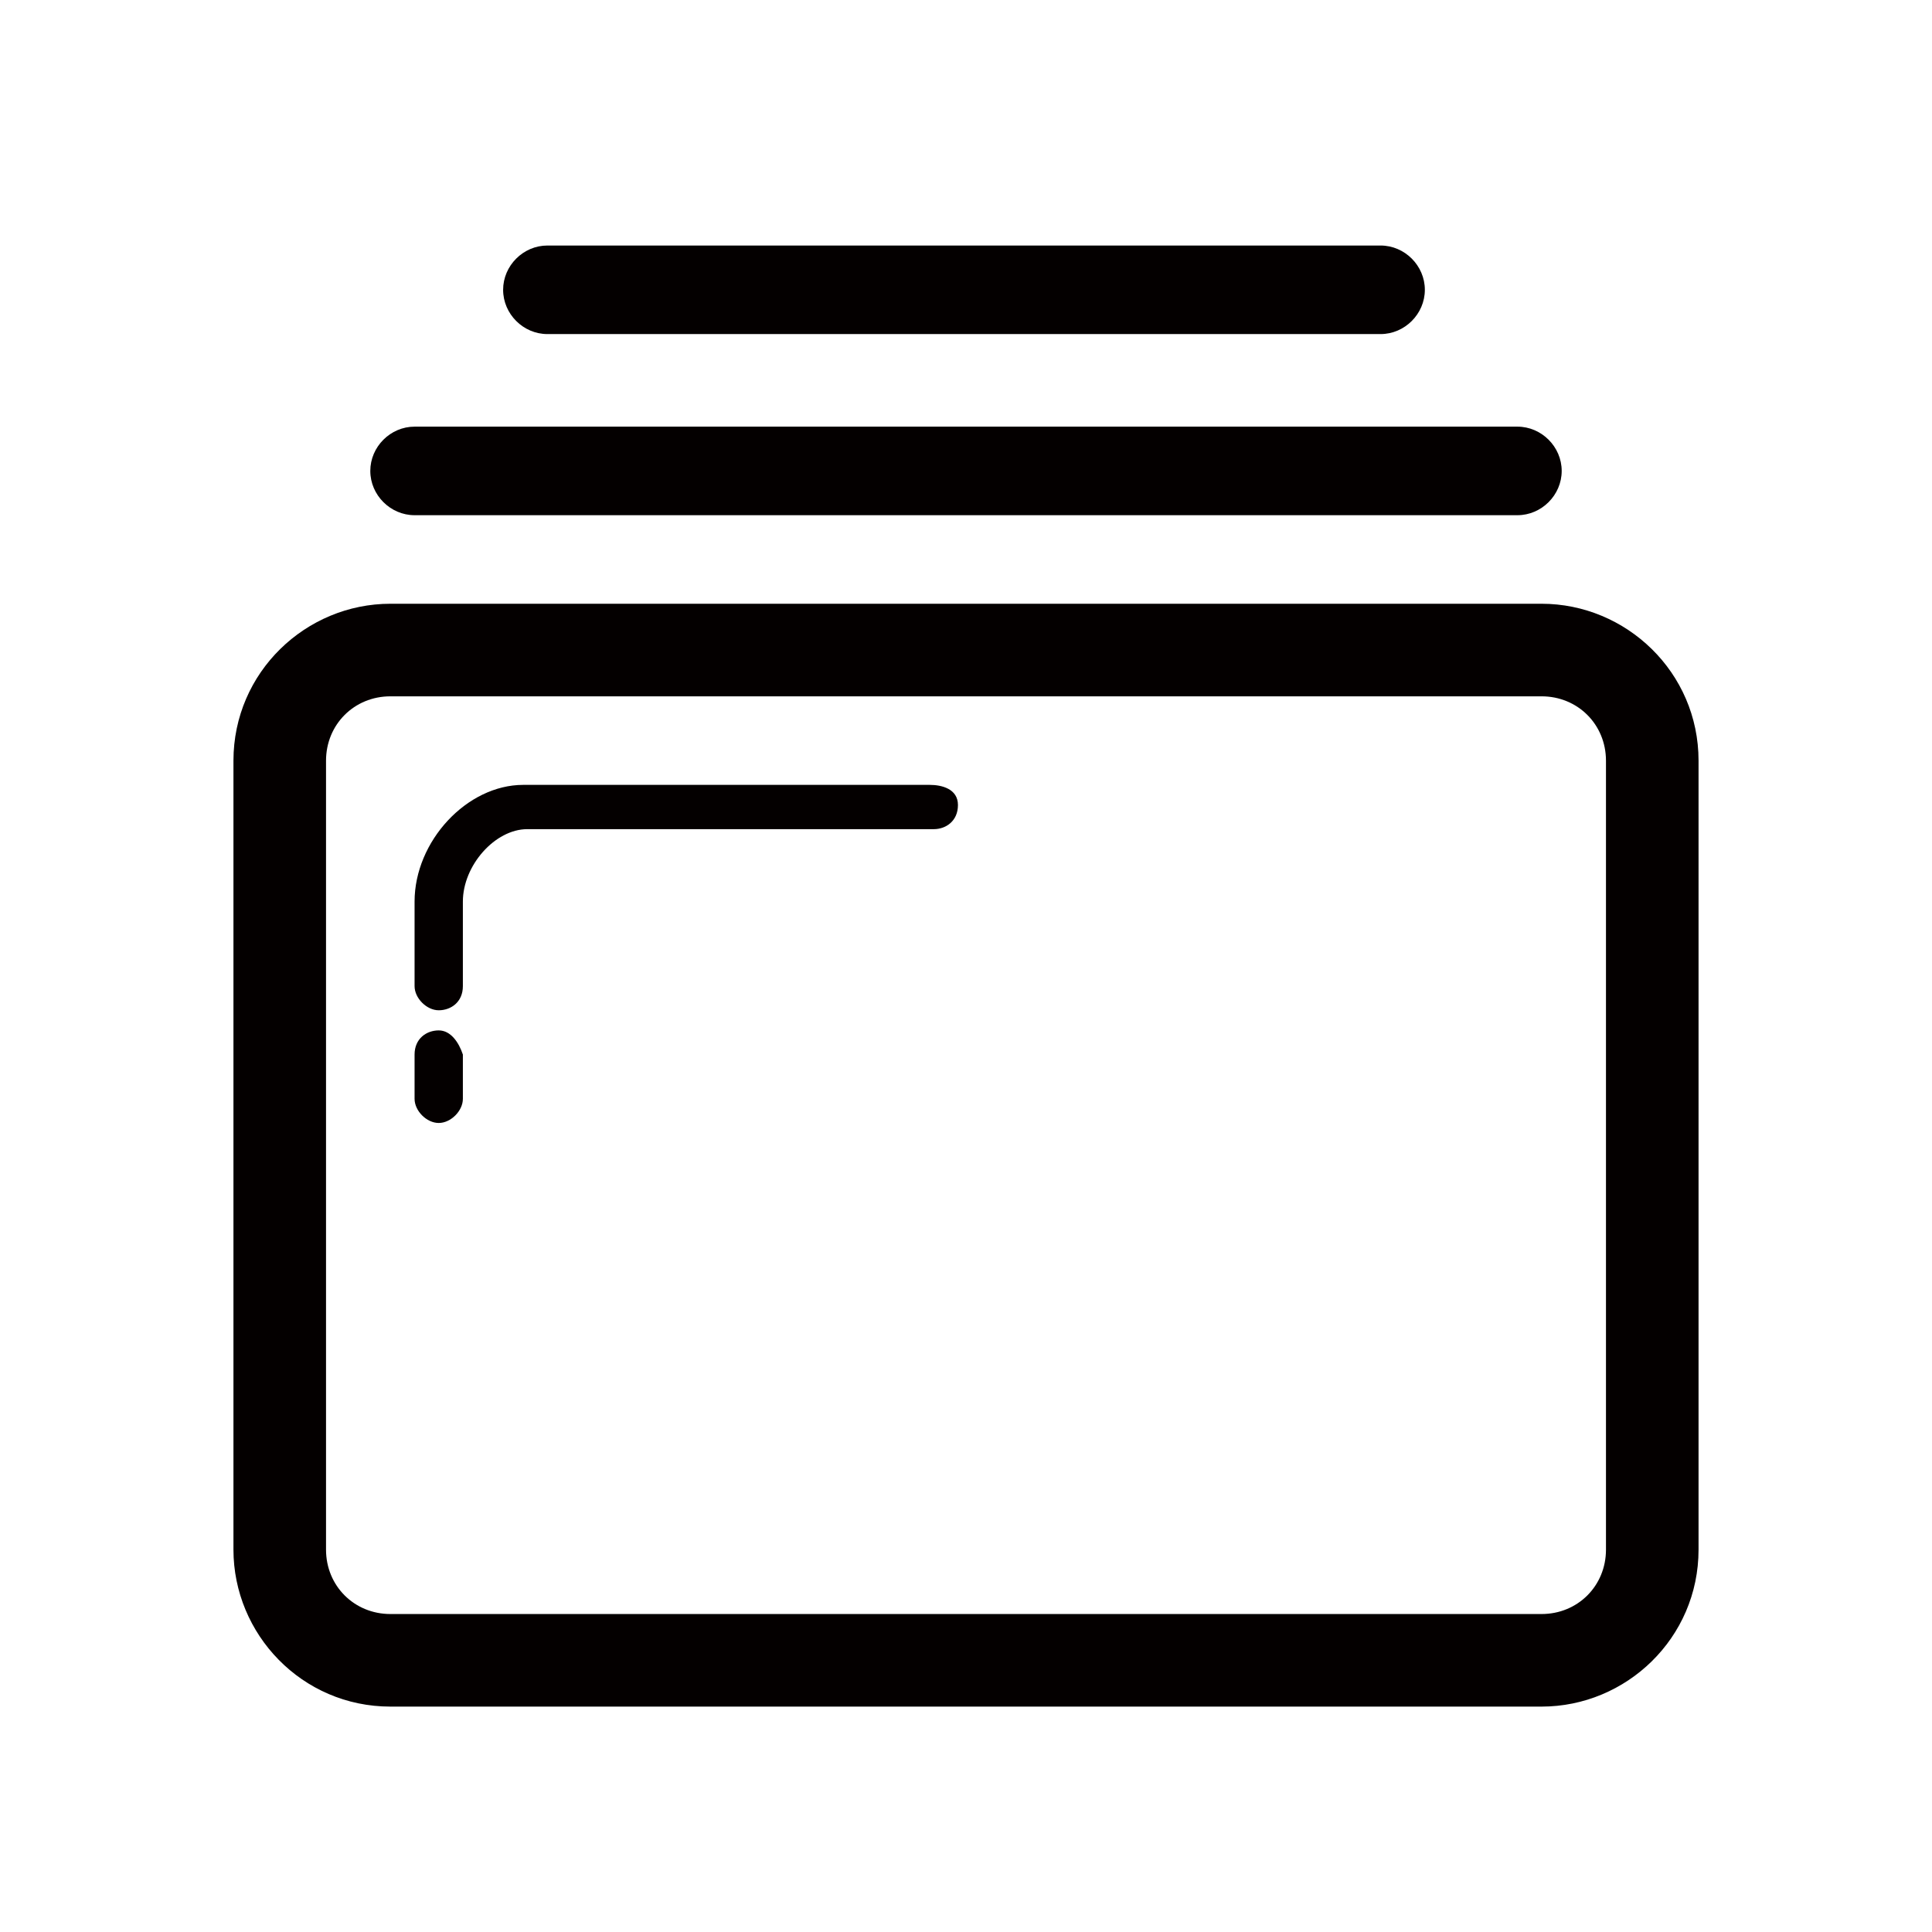 <?xml version="1.0" encoding="utf-8"?>
<!-- Generator: Adobe Illustrator 19.0.0, SVG Export Plug-In . SVG Version: 6.00 Build 0)  -->
<svg version="1.1" id="图层_1" xmlns="http://www.w3.org/2000/svg" xmlns:xlink="http://www.w3.org/1999/xlink" x="0px" y="0px"
	 viewBox="0 0 48 48" style="enable-background:new 0 0 48 48;" xml:space="preserve">
<style type="text/css">
	.st0{fill:#040000;}
</style>
<g id="XMLID_11_">
	<g id="XMLID_73_">
		<path id="XMLID_74_" class="st0" d="M38.3,15H9.7c-2.1,0-3.9,1.7-3.9,3.9v19.6c0,2.1,1.7,3.9,3.9,3.9h28.6c2.1,0,3.9-1.7,3.9-3.9
			V18.9C42.2,16.7,40.4,15,38.3,15z M39.9,38.5c0,0.9-0.7,1.6-1.6,1.6H9.7c-0.9,0-1.6-0.7-1.6-1.6V18.9c0-0.9,0.7-1.6,1.6-1.6h28.6
			c0.9,0,1.6,0.7,1.6,1.6V38.5z M23.1,19.5H13c-1.4,0-2.7,1.4-2.7,2.9v2.1c0,0.3,0.3,0.6,0.6,0.6c0.3,0,0.6-0.2,0.6-0.6v-2.1
			c0-0.9,0.8-1.8,1.6-1.8h10.1c0.3,0,0.6-0.2,0.6-0.6S23.4,19.5,23.1,19.5z M10.9,25.6c-0.3,0-0.6,0.2-0.6,0.6v1.1
			c0,0.3,0.3,0.6,0.6,0.6c0.3,0,0.6-0.3,0.6-0.6v-1.1C11.4,25.9,11.2,25.6,10.9,25.6z M10.3,12.8h27.4c0.6,0,1.1-0.5,1.1-1.1
			c0-0.6-0.5-1.1-1.1-1.1H10.3c-0.6,0-1.1,0.5-1.1,1.1C9.2,12.3,9.7,12.8,10.3,12.8z M13.6,8.3h20.7c0.6,0,1.1-0.5,1.1-1.1
			c0-0.6-0.5-1.1-1.1-1.1H13.6c-0.6,0-1.1,0.5-1.1,1.1C12.5,7.8,13,8.3,13.6,8.3z"/>
	</g>
</g>
</svg>
